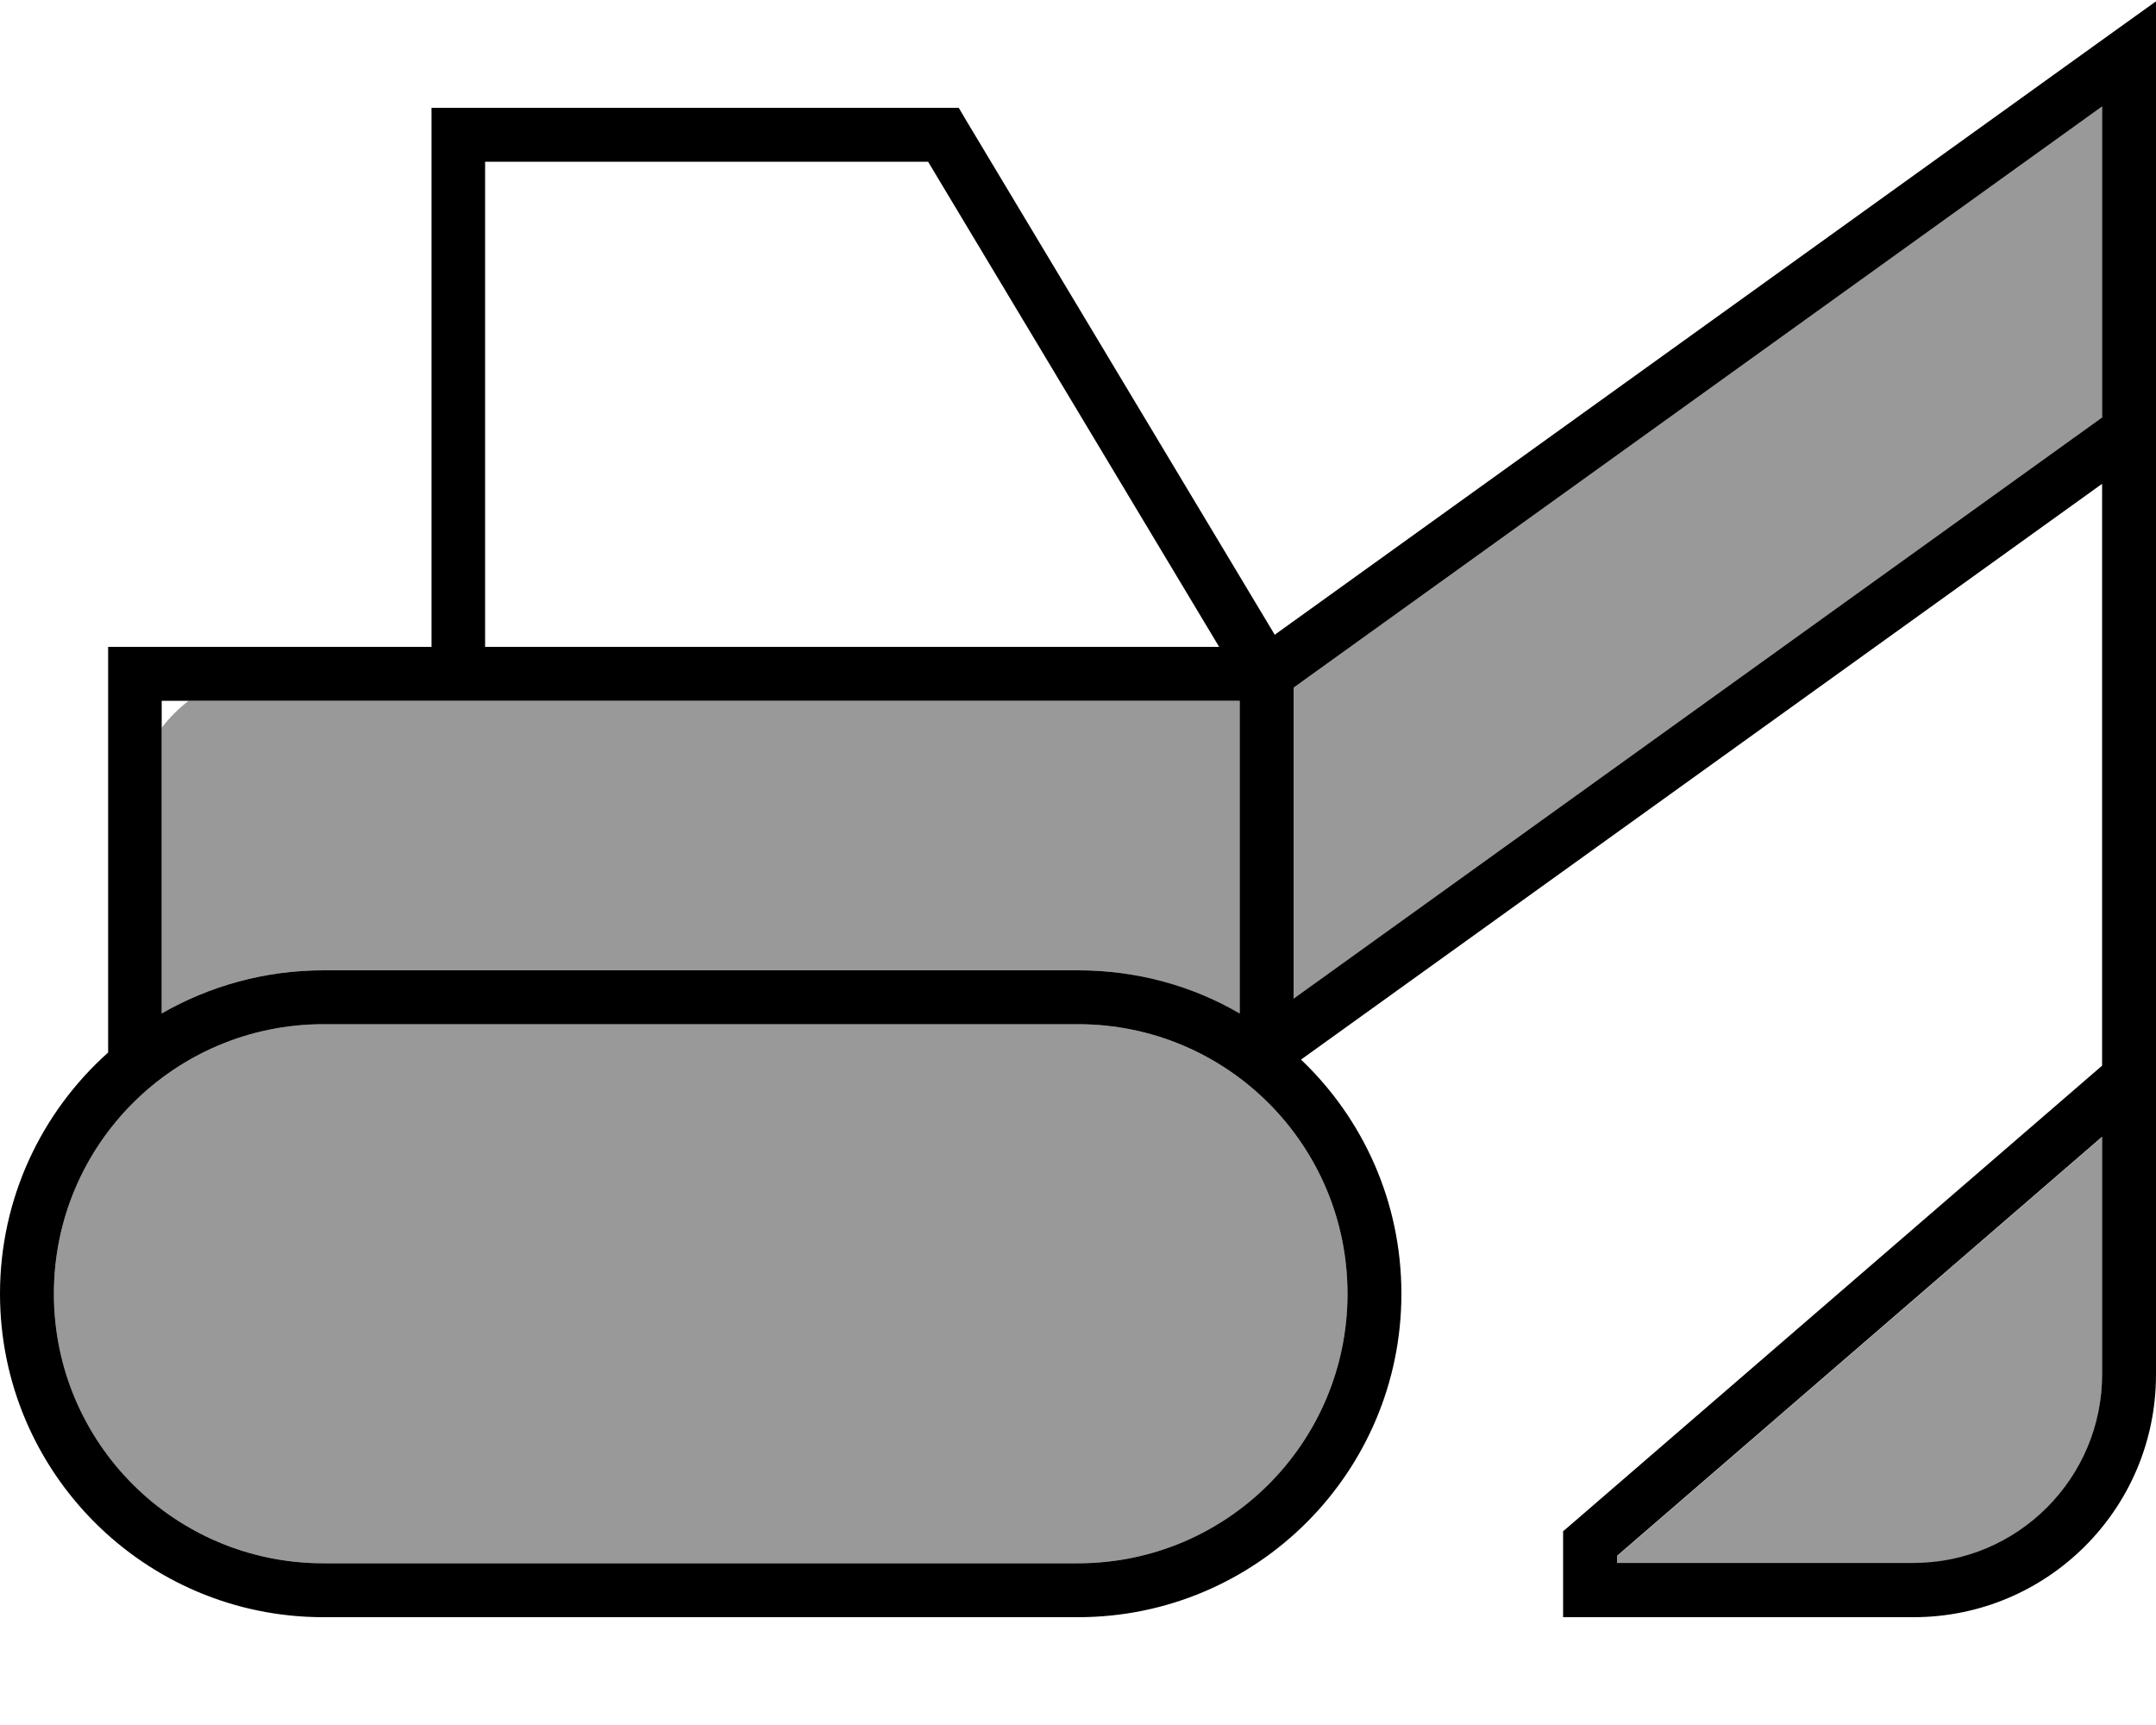 <svg xmlns="http://www.w3.org/2000/svg" viewBox="0 0 640 512"><!--! Font Awesome Pro 7.1.0 by @fontawesome - https://fontawesome.com License - https://fontawesome.com/license (Commercial License) Copyright 2025 Fonticons, Inc. --><path opacity=".4" fill="currentColor" d="M16 384c0 44.2 35.8 80 80 80l224 0c44.2 0 80-35.8 80-80s-35.8-80-80-80L96 304c-44.2 0-80 35.8-80 80zM48 216l0 84.8C62.1 292.7 78.5 288 96 288l224 0c17.5 0 33.9 4.7 48 12.8l0-92.8-312 0c-3 2.3-5.7 5-8 8zm336-11.9l0 92.3 240-172.5 0-92.3-240 172.5zm96 257.7l0 2.2 88 0c30.9 0 56-25.1 56-56l0-70.5-144 124.4z"/><path fill="currentColor" d="M640 16l0-15.6-12.7 9.1-248.9 178.9-91.5-152.5-2.3-3.9-156.5 0 0 160-96 0 0 120.4C12.4 330 0 355.6 0 384 0 437 43 480 96 480l224 0c53 0 96-43 96-96 0-27.3-11.4-52-29.8-69.5l237.8-170.9 0 172.7-157.2 135.8-2.8 2.4 0 25.5 104 0c39.8 0 72-32.2 72-72l0-392zM48 300.8l0-92.8 320 0 0 92.8c-14.1-8.2-30.5-12.8-48-12.8L96 288c-17.5 0-33.9 4.7-48 12.8zM361.9 192l-217.9 0 0-144 131.5 0 86.4 144zM384 296.4l0-92.3 240-172.5 0 92.3-240 172.5zm96 165.4l144-124.4 0 70.5c0 30.9-25.1 56-56 56l-88 0 0-2.2zM96 304l224 0c44.2 0 80 35.8 80 80s-35.8 80-80 80L96 464c-44.2 0-80-35.8-80-80s35.8-80 80-80z"/></svg>